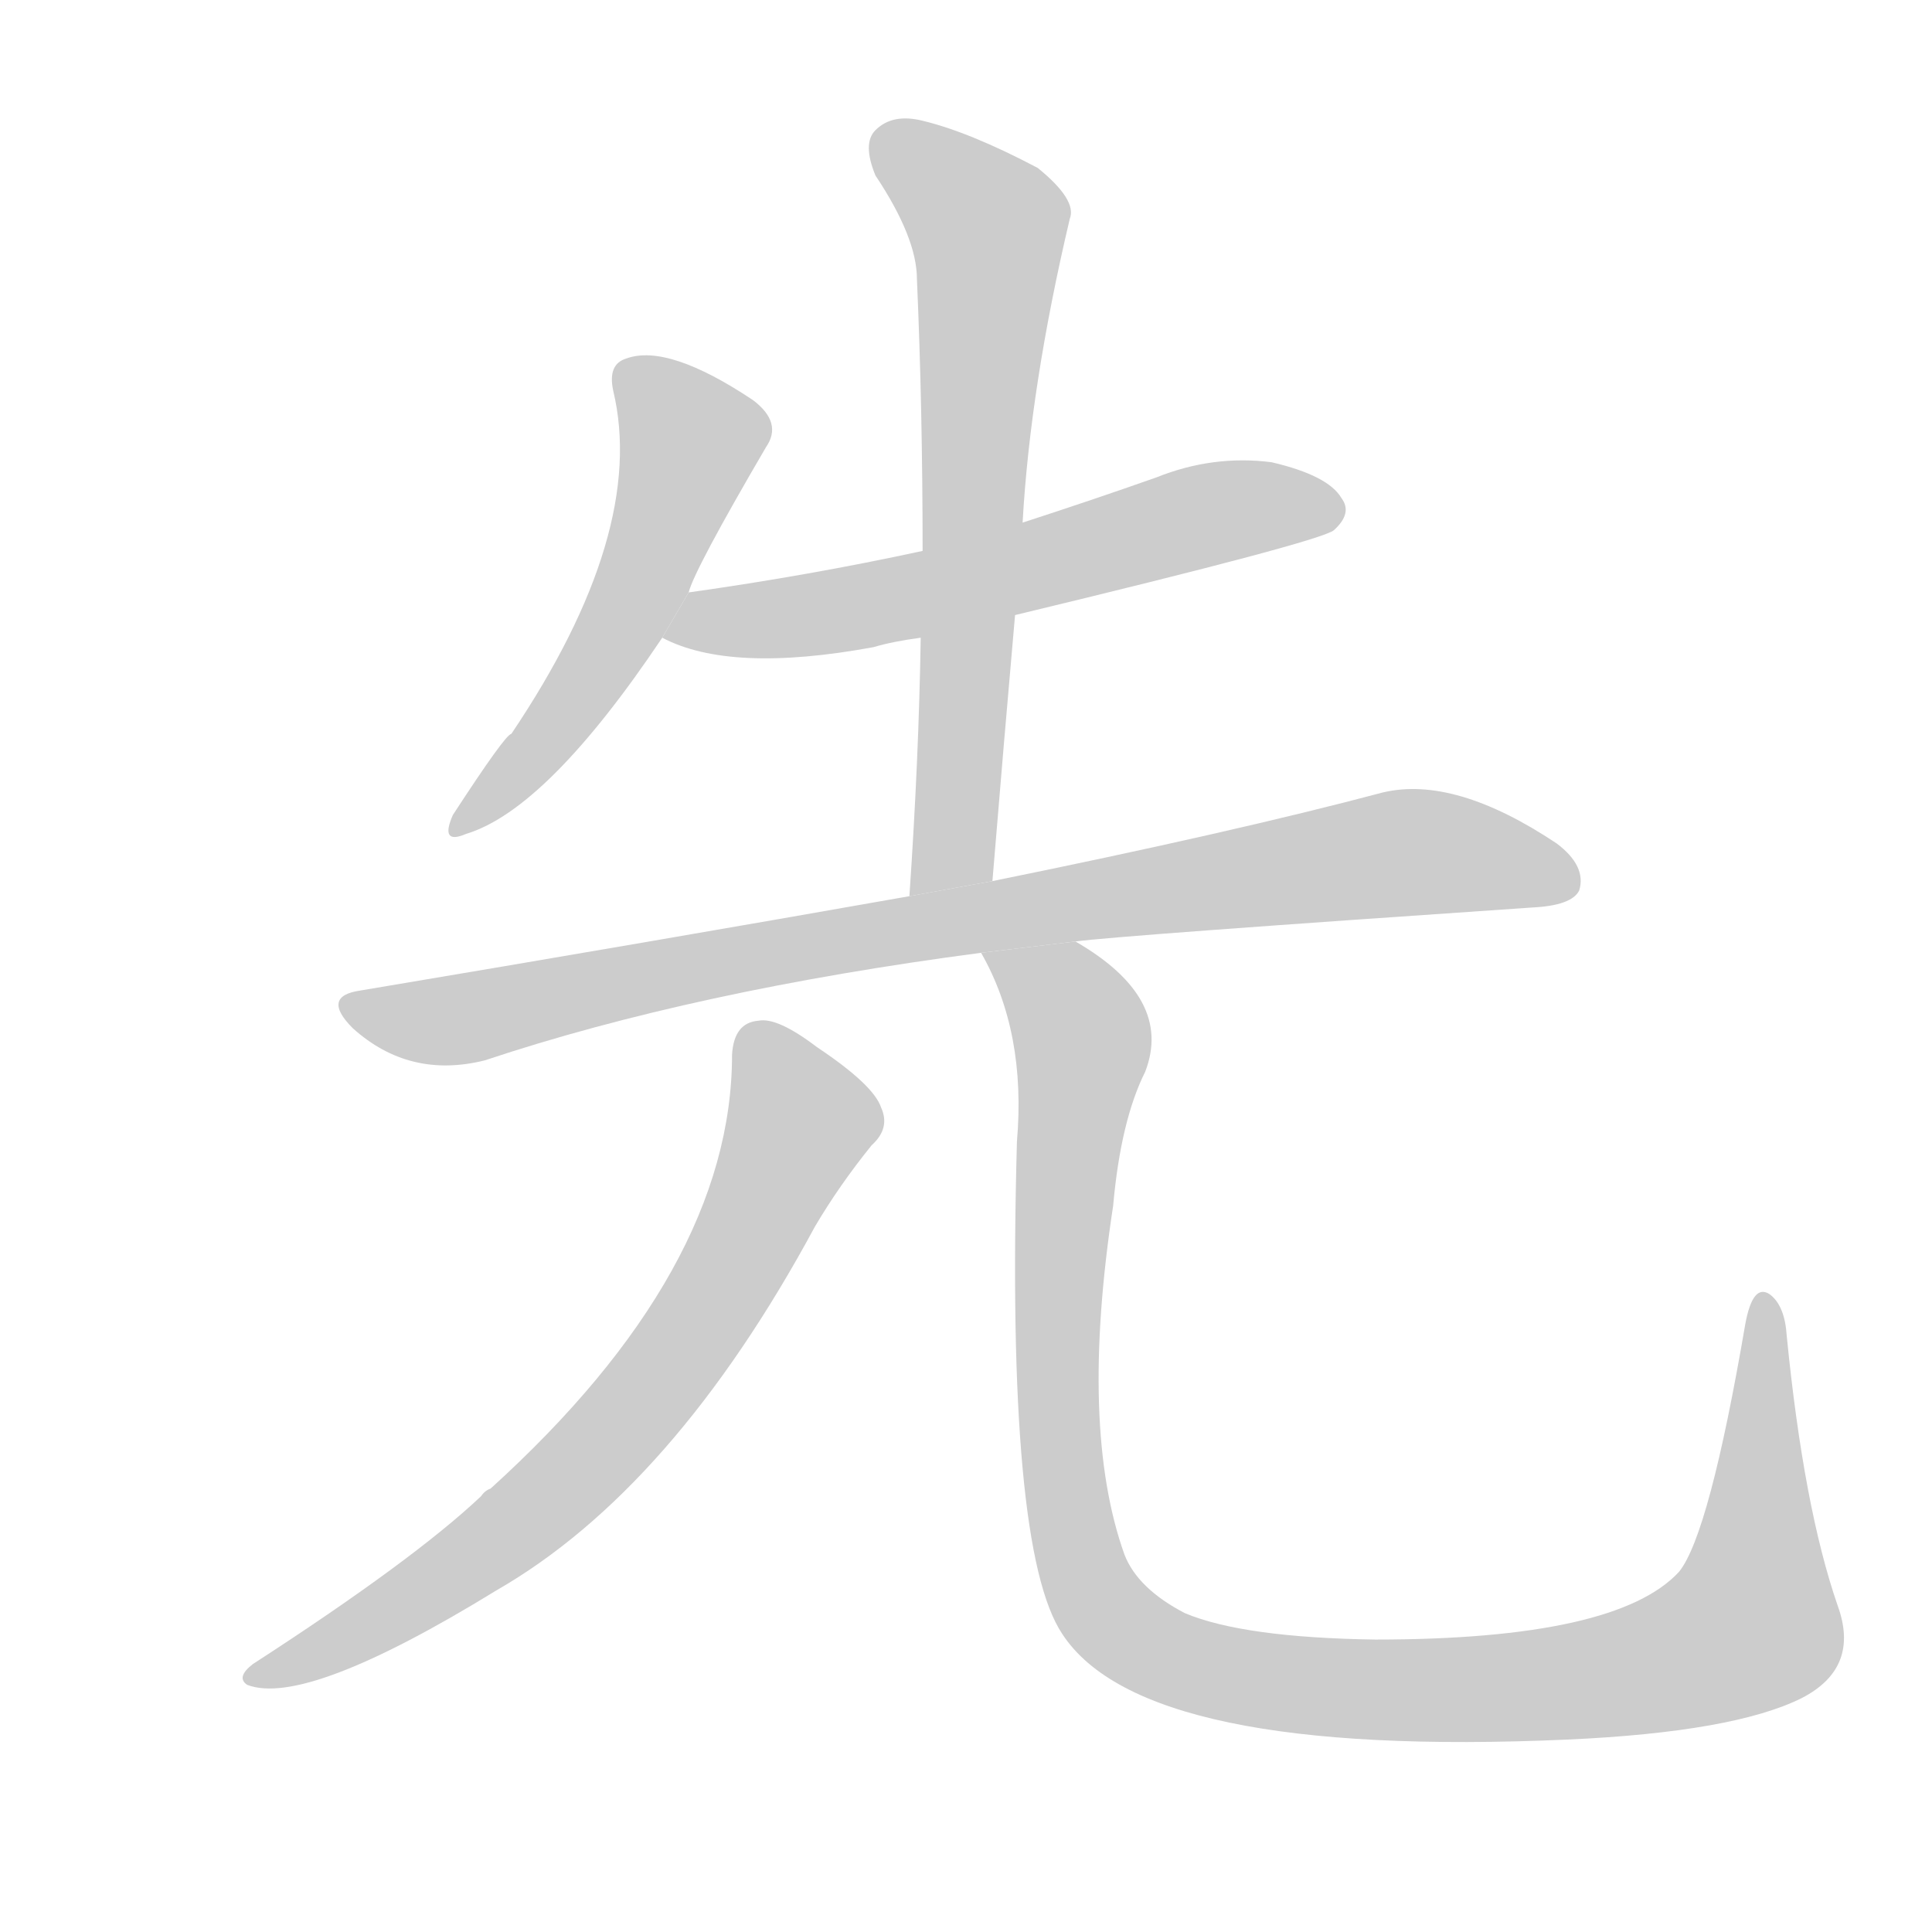 <!--
AnimCJK 2016-2018 Copyright Francois Mizessyn, https://github.com/parsimonhi/animCJK
Derived from:
    MakeMeAHanzi project - https://github.com/skishore/makemeahanzi
    Arphic PL KaitiM GB - https://apps.ubuntu.com/cat/applications/precise/fonts-arphic-gkai00mp/
    Arphic PL UKai - https://apps.ubuntu.com/cat/applications/fonts-arphic-ukai/
You can redistribute and/or modify this file under the terms of the Arphic Public License
as published by Arphic Technology Co., Ltd.
You should have received a copy of this license (the directory "APL") along with this file;
if not, see http://ftp.gnu.org/non-gnu/chinese-fonts-truetype/LICENSE.
-->
<svg id="z20808" class="acjk" version="1.1" viewBox="0 0 1024 1024" xmlns="http://www.w3.org/2000/svg" xmlns:xlink="http://www.w3.org/1999/xlink">
<style>
<![CDATA[
@keyframes z20808k {
	from {
		stroke:#c00;
		stroke-dashoffset:3334;
	}
	75% {
		stroke:#c00;
		stroke-dashoffset:0;
	}
	to {
		stroke:#000;
	}
}
#z20808 path[clip-path] {
	animation:z20808k 1s linear both;
	stroke-dasharray:3334;
	stroke-width:128;
	stroke-linecap:round;
	fill:none;
}
#z20808 path[clip-path="url(#z20808c1)"] {animation-delay:1s;}
#z20808 path[clip-path="url(#z20808c2)"] {animation-delay:2s;}
#z20808 path[clip-path="url(#z20808c3)"] {animation-delay:3s;}
#z20808 path[clip-path="url(#z20808c4)"] {animation-delay:4s;}
#z20808 path[clip-path="url(#z20808c5)"] {animation-delay:5s;}
#z20808 path[clip-path="url(#z20808c6)"] {animation-delay:6s;}
#z20808 path {fill:#ccc;}
]]>
</style>
<path id="z20808d1" d="M365 314Q368 302 406 237Q415 224 399 212Q354 182 332 190Q322 193 325 207Q343 282 271 389Q268 389 240 432Q233 448 247 442Q290 429 351 338L365 314 Z"/>
<path id="z20808d2" d="M538 326Q700 287 707 281Q717 272 711 264Q704 252 674 245Q643 241 613 253Q579 265 542 277L489 292Q429 305 365 314L351 338Q387 357 463 343Q473 340 488 338L538 326 Z"/>
<path id="z20808d3" d="M526 467Q532 394 538 326L542 277Q546 205 567 116Q571 106 550 89Q514 70 489 64Q473 60 464 69Q457 76 464 93Q486 126 486 148Q489 217 489 292L488 338Q487 402 482 475L526 467 Z"/>
<path id="z20808d4" d="M570 499Q592 496 812 481Q833 480 837 472Q841 459 825 447Q771 411 733 420Q654 441 526 467L482 475Q346 499 191 525Q170 528 187 545Q217 572 257 562Q368 525 520 505L570 499 Z"/>
<path id="z20808d5" d="M388 559Q388 673 260 789Q257 790 255 793Q219 827 134 882Q125 889 131 893Q162 905 263 843Q357 789 432 650Q445 628 462 607Q472 598 467 587Q463 575 433 555Q412 539 402 541Q389 542 388 559 Z"/>
<path id="z20808d6" d="M974 851Q956 799 947 708Q946 692 938 686Q929 680 925 702Q906 813 890 833Q857 869 729 869Q659 868 628 855Q603 842 596 824Q572 757 590 639Q594 594 607 568Q622 529 570 499L520 505Q544 547 539 605Q533 821 563 866Q606 932 831 922Q919 918 955 900Q986 884 974 851 Z"/>
<defs>
	<clipPath id="z20808c1"><use xlink:href="#z20808d1"/></clipPath>
	<clipPath id="z20808c2"><use xlink:href="#z20808d2"/></clipPath>
	<clipPath id="z20808c3"><use xlink:href="#z20808d3"/></clipPath>
	<clipPath id="z20808c4"><use xlink:href="#z20808d4"/></clipPath>
	<clipPath id="z20808c5"><use xlink:href="#z20808d5"/></clipPath>
	<clipPath id="z20808c6"><use xlink:href="#z20808d6"/></clipPath>
</defs>
<path pathLength="3333" clip-path="url(#z20808c1)" d="M332 195L368 232L362 253L321 345L244 435"/>
<path pathLength="3333" clip-path="url(#z20808c2)" d="M358 335L705 267"/>
<path pathLength="3333" clip-path="url(#z20808c3)" d="M468 70L525 126L494 472"/>
<path pathLength="3333" clip-path="url(#z20808c4)" d="M184 532L251 539L733 453L833 461"/>
<path pathLength="3333" clip-path="url(#z20808c5)" d="M399 548L425 601L349 731L256 822L137 888"/>
<path pathLength="3333" clip-path="url(#z20808c6)" d="M528 508L574 557L572 826L623 879L810 894L928 862L934 692"/>
</svg>